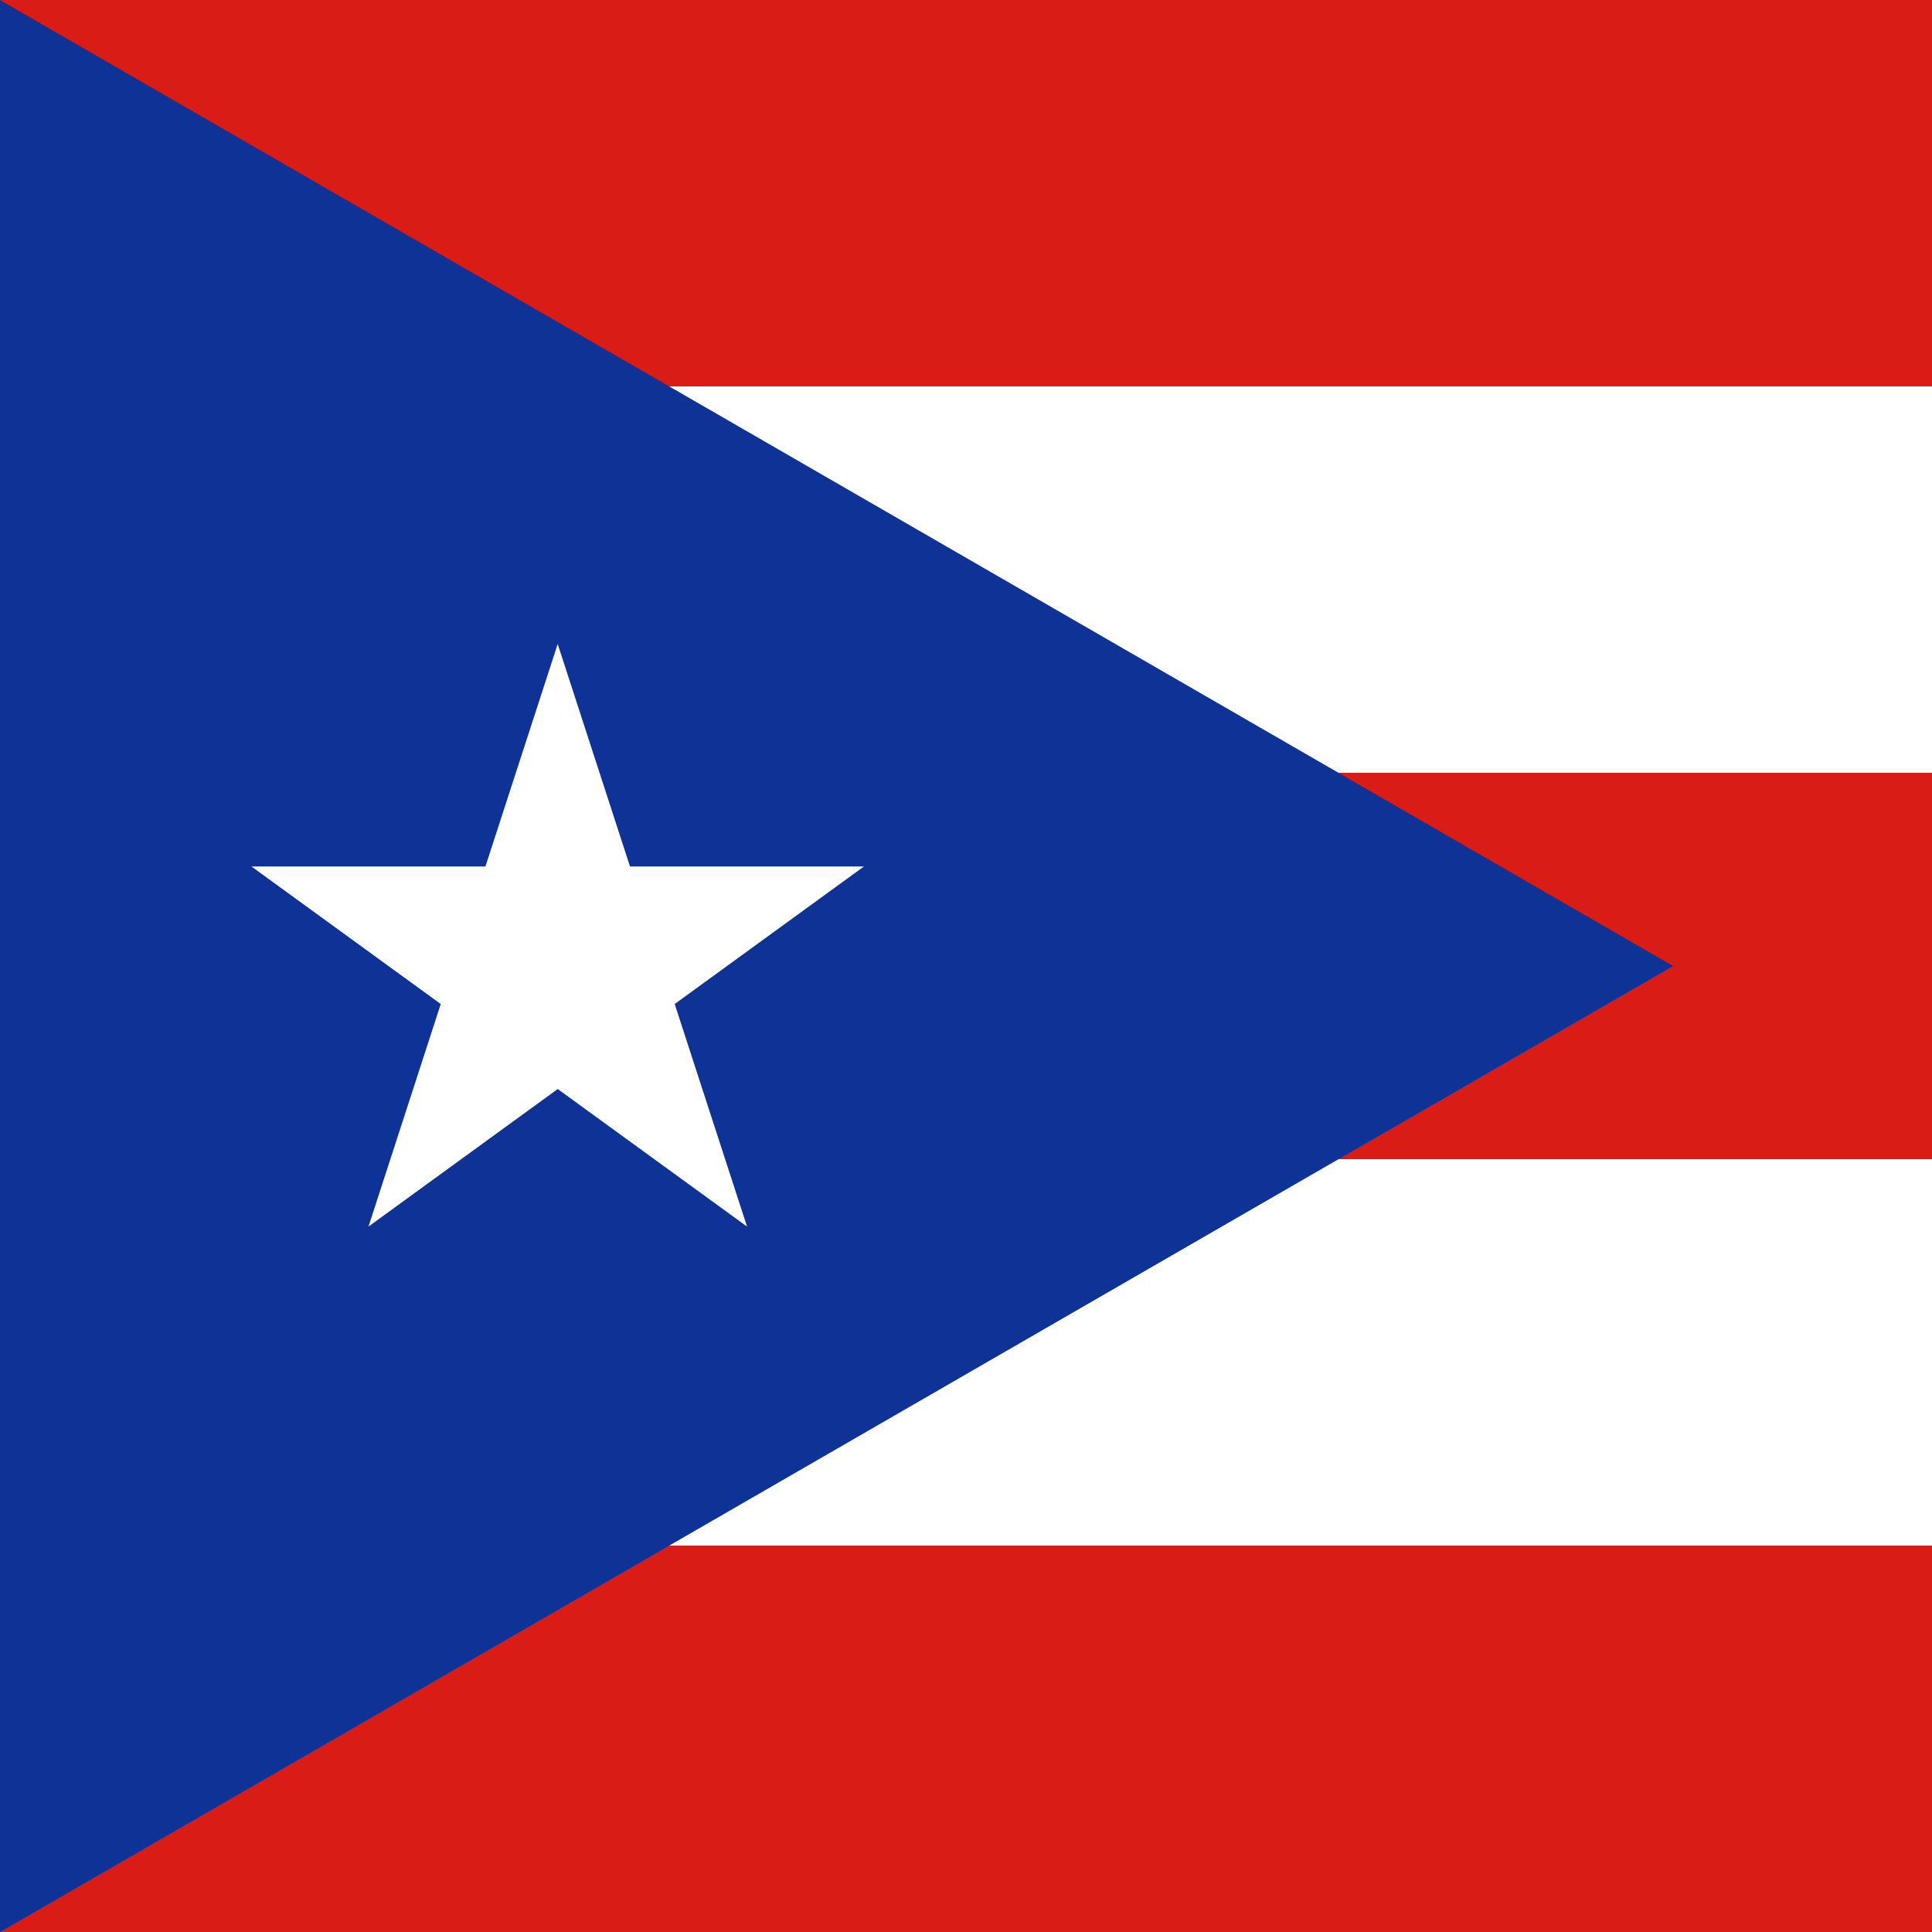 <svg width="120" height="120" viewBox="0 0 120 120" fill="none" xmlns="http://www.w3.org/2000/svg">
<rect x="0" y="0" width="120" height="120" fill="#808080" stroke="none"/>
<g clip-path="url(#clip0_909_275935)">
<path d="M0 0H120V120H0V0Z" fill="#D91C16"/>
<path d="M24 24H120V48H58.667V72H120V96H24V24Z" fill="white"/>
<path d="M103.92 60L0 120V0L103.92 60Z" fill="#0F3296"/>
<path d="M34.639 40L22.887 76.184L53.663 53.816H15.615L46.399 76.184L34.639 40Z" fill="white"/>
</g>
<defs>
<clipPath id="clip0_909_275935">
<rect width="120" height="120" fill="white"/>
</clipPath>
</defs>
</svg>
